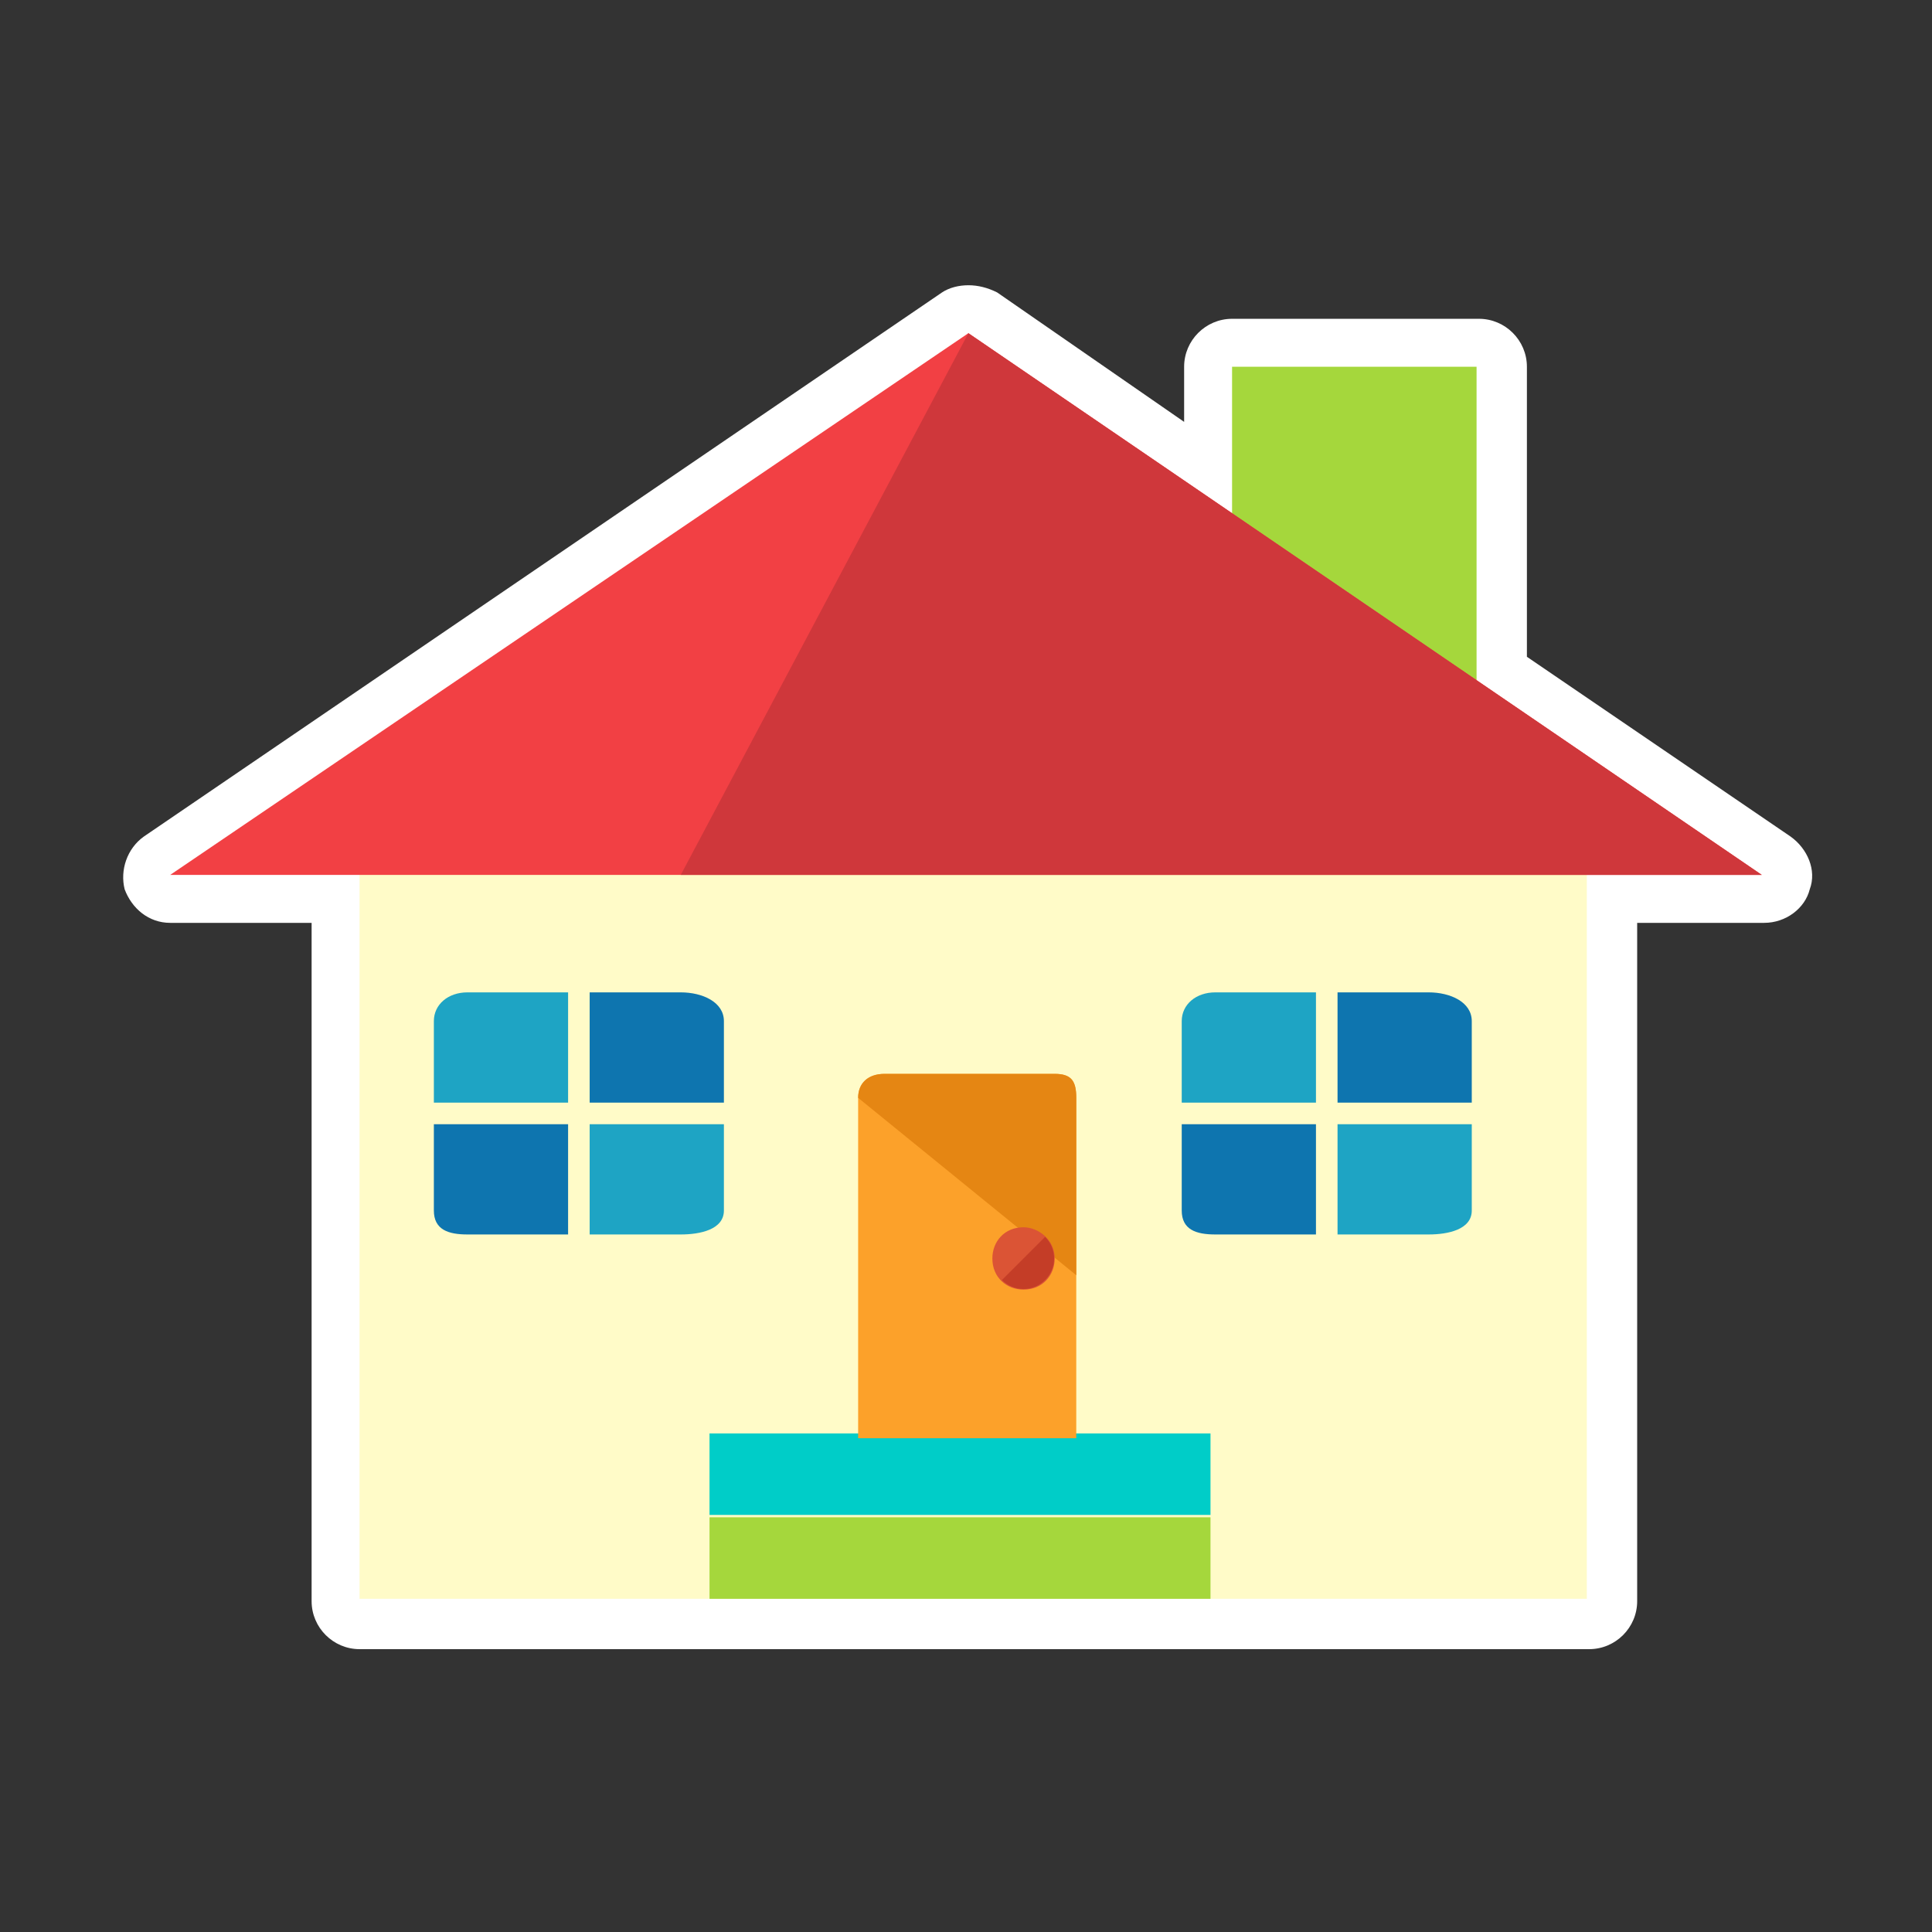 <?xml version="1.0" encoding="utf-8"?>
<!-- Generator: Adobe Illustrator 22.1.0, SVG Export Plug-In . SVG Version: 6.00 Build 0)  -->
<svg version="1.1" id="Layer_1" xmlns="http://www.w3.org/2000/svg" xmlns:xlink="http://www.w3.org/1999/xlink" x="0px" y="0px"
	 viewBox="0 0 80.6 80.6" style="enable-background:new 0 0 80.6 80.6;" xml:space="preserve">
<rect x="0" y="0" width="80.6" height="80.6" fill="#333333" stroke="none"/>
<style type="text/css">
	.st0{fill:#FFFFFF;}
	.st1{fill:#FFFBC8;}
	.st2{fill:#00CDC8;}
	.st3{fill:#A5D73C;}
	.st4{fill:#F24044;}
	.st5{fill:#CF373B;}
	.st6{fill:#0E75AF;}
	.st7{fill:#1EA4C4;}
	.st8{fill:#FCA12A;}
	.st9{fill:#E58613;}
	.st10{fill:#DB5435;}
	.st11{fill:#C43D27;}
</style>
<g>
	<path class="st0" d="M15,67.7c-0.6,0-1-0.4-1-1V37.5H7.1c-0.4,0-0.8-0.3-1-0.7c-0.1-0.4,0-0.9,0.4-1.1L39.9,13
		c0.2-0.1,0.4-0.2,0.6-0.2c0.2,0,0.4,0.1,0.6,0.2l9.4,6.4v-4.2c0-0.6,0.4-1,1-1h10.2c0.6,0,1,0.4,1,1v12.6l11.4,7.8
		c0.4,0.2,0.5,0.7,0.4,1.1c-0.1,0.4-0.5,0.7-1,0.7h-6.3v29.2c0,0.6-0.4,1-1,1H15z"/>
	<path class="st0" d="M40.4,13.9l11,7.5v-6.1h10.2v13.1l11.9,8.1h-7.3v8.1v3.2v19H50.5H29.6H15v-19v-3.2v-8.1H7.1L40.4,13.9
		 M40.4,11.9c-0.4,0-0.8,0.1-1.1,0.3L6,34.9c-0.7,0.5-1,1.4-0.8,2.2c0.3,0.8,1,1.4,1.9,1.4H13v6.1v3.2v19c0,1.1,0.9,2,2,2h14.6h20.9
		h15.8c1.1,0,2-0.9,2-2v-19v-3.2v-6.1h5.3c0.9,0,1.7-0.6,1.9-1.4c0.3-0.8-0.1-1.7-0.8-2.2l-11-7.5V15.3c0-1.1-0.9-2-2-2H51.4
		c-1.1,0-2,0.9-2,2v2.3l-7.8-5.4C41.2,12,40.8,11.9,40.4,11.9L40.4,11.9z"/>
</g>
<g>
	<g>
		<polygon class="st1" points="41,35.7 40.7,35.7 40.6,35.7 15.1,35.7 15,35.7 15,44.6 15,47.8 15,66.7 66.2,66.7 66.2,47.8 
			66.2,44.6 66.2,35.7 		"/>
	</g>
	<g>
		<rect x="29.6" y="59.8" class="st2" width="20.9" height="3.4"/>
	</g>
	<g>
		<rect x="29.6" y="63.3" class="st3" width="20.9" height="3.4"/>
	</g>
	<g>
		<rect x="51.4" y="15.3" class="st3" width="10.2" height="14.5"/>
	</g>
	<g>
		<polygon class="st4" points="7.1,36.5 40.4,13.9 73.5,36.5 		"/>
	</g>
	<g>
		<polygon class="st5" points="28.4,36.5 40.4,13.9 73.5,36.5 		"/>
	</g>
	<g>
		<path class="st6" d="M55.8,46h5.6v-3.4c0-0.8-0.9-1.2-1.8-1.2h-3.8V46z"/>
		<path class="st7" d="M54.9,46v-4.6h-4.2c-0.8,0-1.4,0.5-1.4,1.2V46H54.9z"/>
		<path class="st6" d="M54.9,46.9h-5.6v3.6c0,0.8,0.6,1,1.4,1h4.2V46.9z"/>
		<path class="st7" d="M55.8,46.9v4.6h3.8c0.8,0,1.8-0.2,1.8-1v-3.6H55.8z"/>
	</g>
	<g>
		<path class="st6" d="M24.6,46h5.6v-3.4c0-0.8-0.9-1.2-1.8-1.2h-3.8V46z"/>
		<path class="st7" d="M23.7,46v-4.6h-4.2c-0.8,0-1.4,0.5-1.4,1.2V46H23.7z"/>
		<path class="st6" d="M23.7,46.9h-5.6v3.6c0,0.8,0.6,1,1.4,1h4.2V46.9z"/>
		<path class="st7" d="M24.6,46.9v4.6h3.8c0.8,0,1.8-0.2,1.8-1v-3.6H24.6z"/>
	</g>
	<g>
		<path class="st8" d="M44.9,60V45.8c0-0.7-0.2-1-0.9-1h-7.1c-0.7,0-1.1,0.4-1.1,1V60H44.9z"/>
		<path class="st9" d="M44.9,53.2v-7.4c0-0.7-0.2-1-0.9-1h-7.1c-0.7,0-1.1,0.4-1.1,1"/>
		<path class="st10" d="M44,52.5c0,0.7-0.5,1.3-1.3,1.3c-0.7,0-1.3-0.5-1.3-1.3c0-0.7,0.5-1.3,1.3-1.3C43.3,51.2,44,51.7,44,52.5z"
			/>
		<path class="st11" d="M43.6,51.6c0.5,0.5,0.5,1.3,0,1.8c-0.5,0.5-1.3,0.5-1.8,0"/>
	</g>
</g>
</svg>
